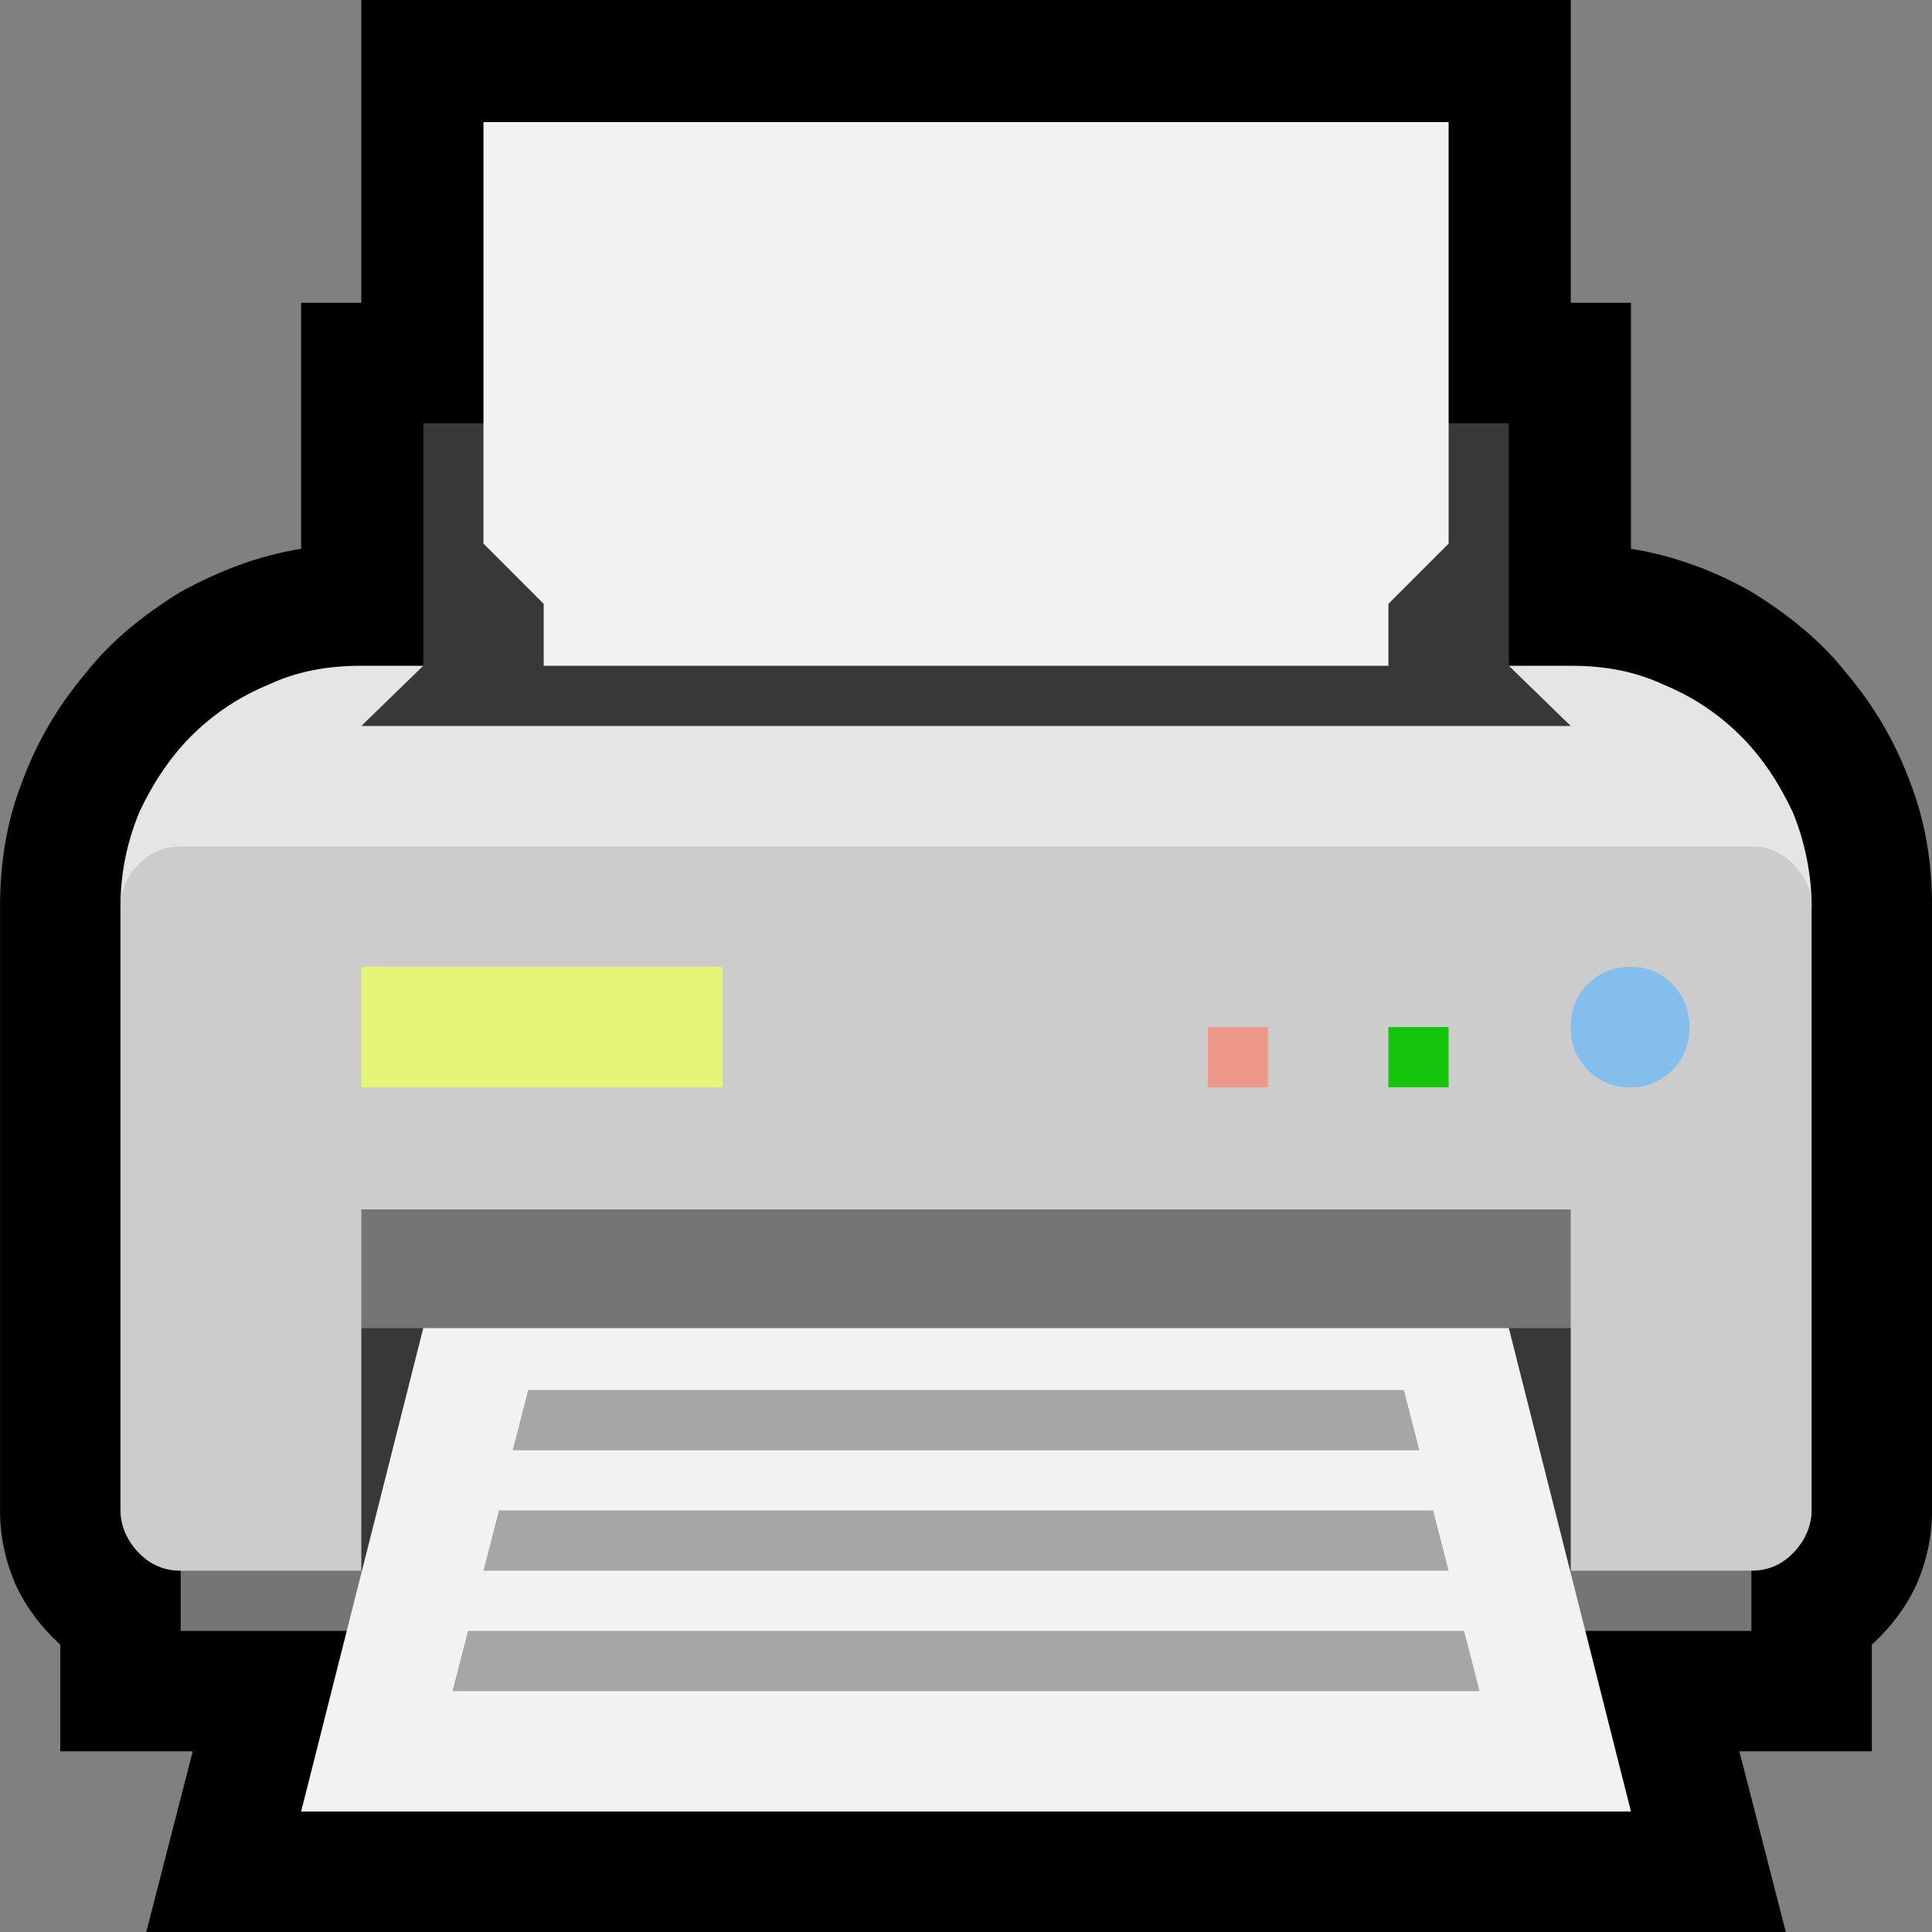 <?xml version="1.0" encoding="UTF-8" standalone="no"?>
<svg
   width="16.845"
   height="16.845"
   viewBox="0 0 16.845 16.845"
   version="1.1"
   xml:space="preserve"
   style="clip-rule:evenodd;fill-rule:evenodd;stroke-linejoin:round;stroke-miterlimit:2"
   id="svg20568"
   sodipodi:docname="emojis.svg"
   xmlns:inkscape="http://www.inkscape.org/namespaces/inkscape"
   xmlns:sodipodi="http://sodipodi.sourceforge.net/DTD/sodipodi-0.dtd"
   xmlns="http://www.w3.org/2000/svg"
   xmlns:svg="http://www.w3.org/2000/svg"><rect x="0" y="0" width="16.845" height="16.845" fill="#808080" stroke="none"/><defs
     id="defs20572" /><sodipodi:namedview
     id="namedview20570"
     pagecolor="#505050"
     bordercolor="#eeeeee"
     borderopacity="1"
     inkscape:pageshadow="0"
     inkscape:pageopacity="0"
     inkscape:pagecheckerboard="0" /><g
     transform="matrix(0.24,0,0,0.24,-517.157,-783.338)"
     id="g20566"><g
       transform="matrix(62.5,0,0,62.5,2147.01,3320.97)"
       id="g15684"><path
         d="M 0.21,0.21 0.237,0.105 H 0.16 V 0.043 C 0.149,0.033 0.14,0.021 0.134,0.008 0.128,-0.006 0.125,-0.02 0.125,-0.035 v -0.351 c 0,-0.026 0.004,-0.05 0.013,-0.073 C 0.147,-0.483 0.159,-0.503 0.175,-0.522 0.19,-0.541 0.209,-0.556 0.23,-0.569 0.252,-0.581 0.275,-0.59 0.3,-0.594 v -0.143 h 0.035 v -0.176 h 0.703 v 0.176 h 0.035 v 0.143 c 0.025,0.004 0.049,0.013 0.07,0.025 0.021,0.013 0.04,0.028 0.055,0.047 0.016,0.019 0.028,0.039 0.037,0.063 0.009,0.023 0.013,0.047 0.013,0.073 v 0.351 c 0,0.015 -0.003,0.029 -0.009,0.043 C 1.233,0.021 1.224,0.033 1.213,0.043 V 0.105 H 1.136 L 1.163,0.21 Z"
         style="fill-rule:nonzero"
         id="path15662" /><path
         d="M 0.23,-0.348 0.195,-0.386 c 0,-0.02 0.004,-0.038 0.011,-0.055 0.008,-0.017 0.018,-0.032 0.03,-0.044 0.013,-0.013 0.028,-0.023 0.045,-0.03 0.017,-0.008 0.035,-0.011 0.054,-0.011 H 0.408 L 0.476,-0.58 h 0.42 l 0.072,0.054 h 0.07 c 0.019,0 0.037,0.003 0.054,0.011 0.017,0.007 0.032,0.017 0.045,0.03 0.012,0.012 0.022,0.027 0.03,0.044 0.007,0.017 0.011,0.036 0.011,0.055 l -0.035,0.038 z"
         style="fill:#e5e5e5;fill-rule:nonzero"
         id="path15664" /><path
         d="m 1.111,-0.23 v 0.114 H 0.257 V -0.23 Z M 0.23,0 0.276,-0.049 H 1.092 L 1.143,0 V 0.035 H 0.23 Z"
         style="fill:#757575;fill-rule:nonzero"
         id="path15666" /><path
         d="m 1.002,-0.526 0.036,0.035 H 0.335 l 0.036,-0.035 v -0.141 h 0.631 z m 0,0.385 H 1.086 L 1.038,0 H 0.335 L 0.287,-0.141 h 0.084 l 0.056,0.067 h 0.519 z"
         style="fill:#383838;fill-rule:nonzero"
         id="path15668" /><path
         d="M 0.371,-0.141 H 1.002 L 1.073,0.14 H 0.3 Z m 0.596,-0.456 -0.035,0.035 v 0.036 H 0.441 V -0.562 L 0.406,-0.597 v -0.245 h 0.561 z"
         style="fill:#f2f2f2;fill-rule:nonzero"
         id="path15670" /><path
         d="m 1.143,-0.421 c 0.009,0 0.017,0.003 0.024,0.01 0.007,0.007 0.011,0.015 0.011,0.025 v 0.351 c 0,0.009 -0.004,0.018 -0.011,0.025 C 1.16,-0.003 1.152,0 1.143,0 H 1.038 V -0.21 H 0.335 V 0 H 0.23 C 0.221,0 0.213,-0.003 0.206,-0.01 0.199,-0.017 0.195,-0.026 0.195,-0.035 v -0.351 c 0,-0.01 0.004,-0.018 0.011,-0.025 0.007,-0.007 0.015,-0.01 0.024,-0.01 z"
         style="fill:#cccccc;fill-rule:nonzero"
         id="path15672" /><path
         d="M 0.397,0.035 H 0.976 L 0.985,0.07 H 0.388 Z M 0.406,0 0.415,-0.035 H 0.958 L 0.967,0 Z M 0.432,-0.105 H 0.941 L 0.95,-0.07 H 0.423 Z"
         style="fill:#a6a6a6;fill-rule:nonzero"
         id="path15674" /><path
         d="m 1.038,-0.316 c 0,-0.01 0.003,-0.018 0.01,-0.025 0.007,-0.007 0.015,-0.01 0.025,-0.01 0.009,0 0.017,0.003 0.024,0.01 0.007,0.007 0.01,0.016 0.01,0.025 0,0.01 -0.003,0.018 -0.01,0.025 -0.007,0.007 -0.015,0.01 -0.024,0.01 -0.01,0 -0.018,-0.003 -0.025,-0.01 -0.007,-0.007 -0.01,-0.015 -0.01,-0.025 z"
         style="fill:#83beec;fill-rule:nonzero"
         id="path15676" /><rect
         x="0.827"
         y="-0.316"
         width="0.035"
         height="0.035"
         style="fill:#ee9889;fill-rule:nonzero"
         id="rect15678" /><rect
         x="0.932"
         y="-0.316"
         width="0.035"
         height="0.035"
         style="fill:#16c60c;fill-rule:nonzero"
         id="rect15680" /><rect
         x="0.335"
         y="-0.351"
         width="0.21"
         height="0.07"
         style="fill:#e4f577;fill-rule:nonzero"
         id="rect15682" /></g></g></svg>
